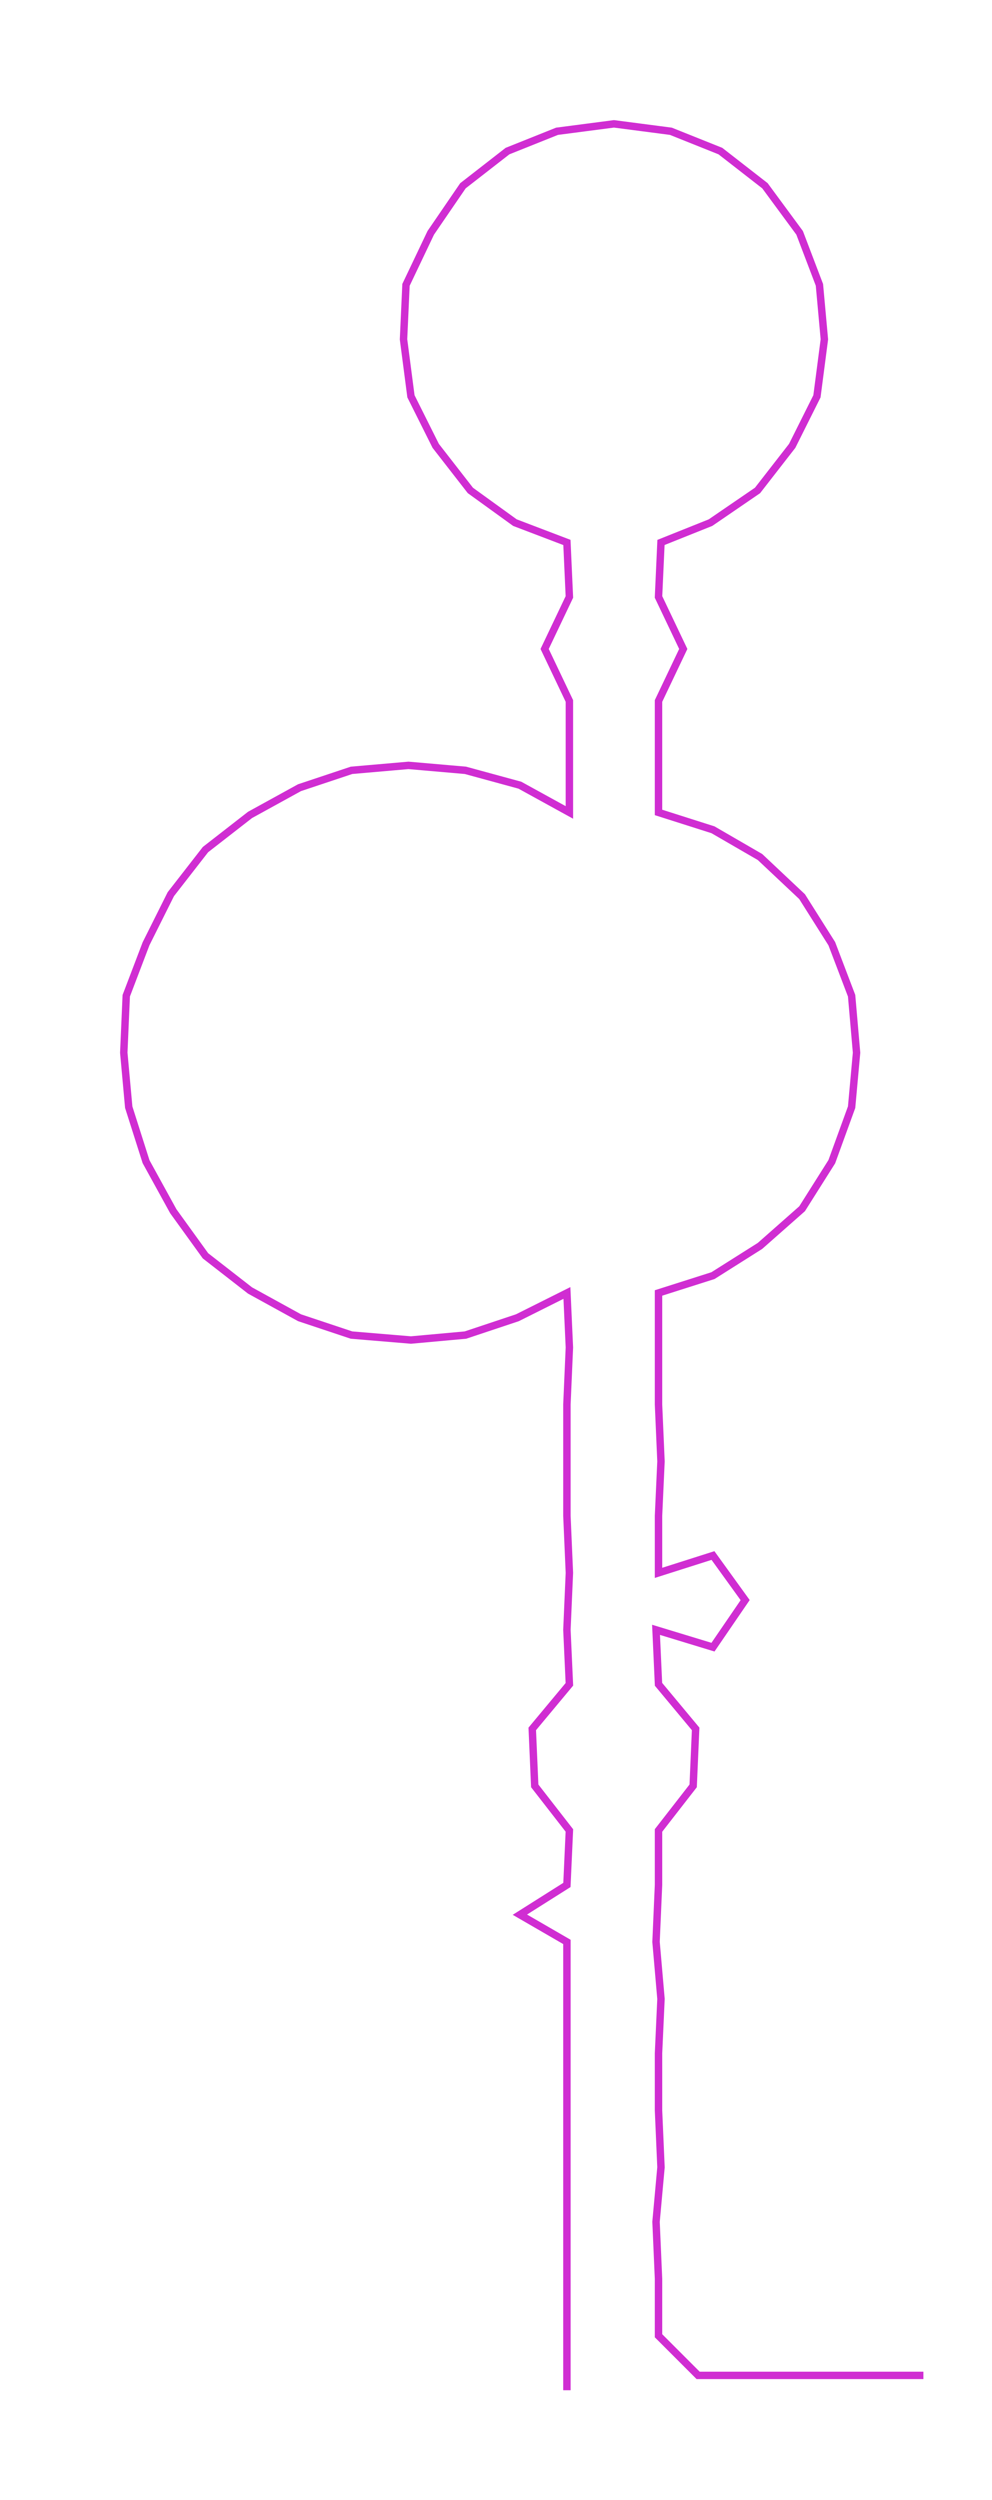 <ns0:svg xmlns:ns0="http://www.w3.org/2000/svg" width="119.104px" height="300px" viewBox="0 0 400.71 1009.31"><ns0:path style="stroke:#d02dd2;stroke-width:3px;fill:none;" d="M229 965 L229 965 L229 943 L229 920 L229 897 L229 875 L229 852 L229 829 L229 807 L229 784 L210 773 L229 761 L230 739 L216 721 L215 698 L230 680 L229 658 L230 635 L229 612 L229 590 L229 567 L230 544 L229 522 L209 532 L188 539 L166 541 L142 539 L121 532 L101 521 L83 507 L70 489 L59 469 L52 447 L50 425 L51 402 L59 381 L69 361 L83 343 L101 329 L121 318 L142 311 L165 309 L188 311 L210 317 L230 328 L230 305 L230 283 L220 262 L230 241 L229 219 L208 211 L190 198 L176 180 L166 160 L163 137 L164 115 L174 94 L187 75 L205 61 L225 53 L248 50 L271 53 L291 61 L309 75 L323 94 L331 115 L333 137 L330 160 L320 180 L306 198 L287 211 L267 219 L266 241 L276 262 L266 283 L266 305 L266 328 L288 335 L307 346 L324 362 L336 381 L344 402 L346 425 L344 447 L336 469 L324 488 L307 503 L288 515 L266 522 L266 544 L266 567 L267 590 L266 612 L266 635 L288 628 L301 646 L288 665 L265 658 L266 680 L281 698 L280 721 L266 739 L266 761 L265 784 L267 807 L266 829 L266 852 L267 875 L265 897 L266 920 L266 943 L282 959 L305 959 L328 959 L350 959 L373 959" /></ns0:svg>